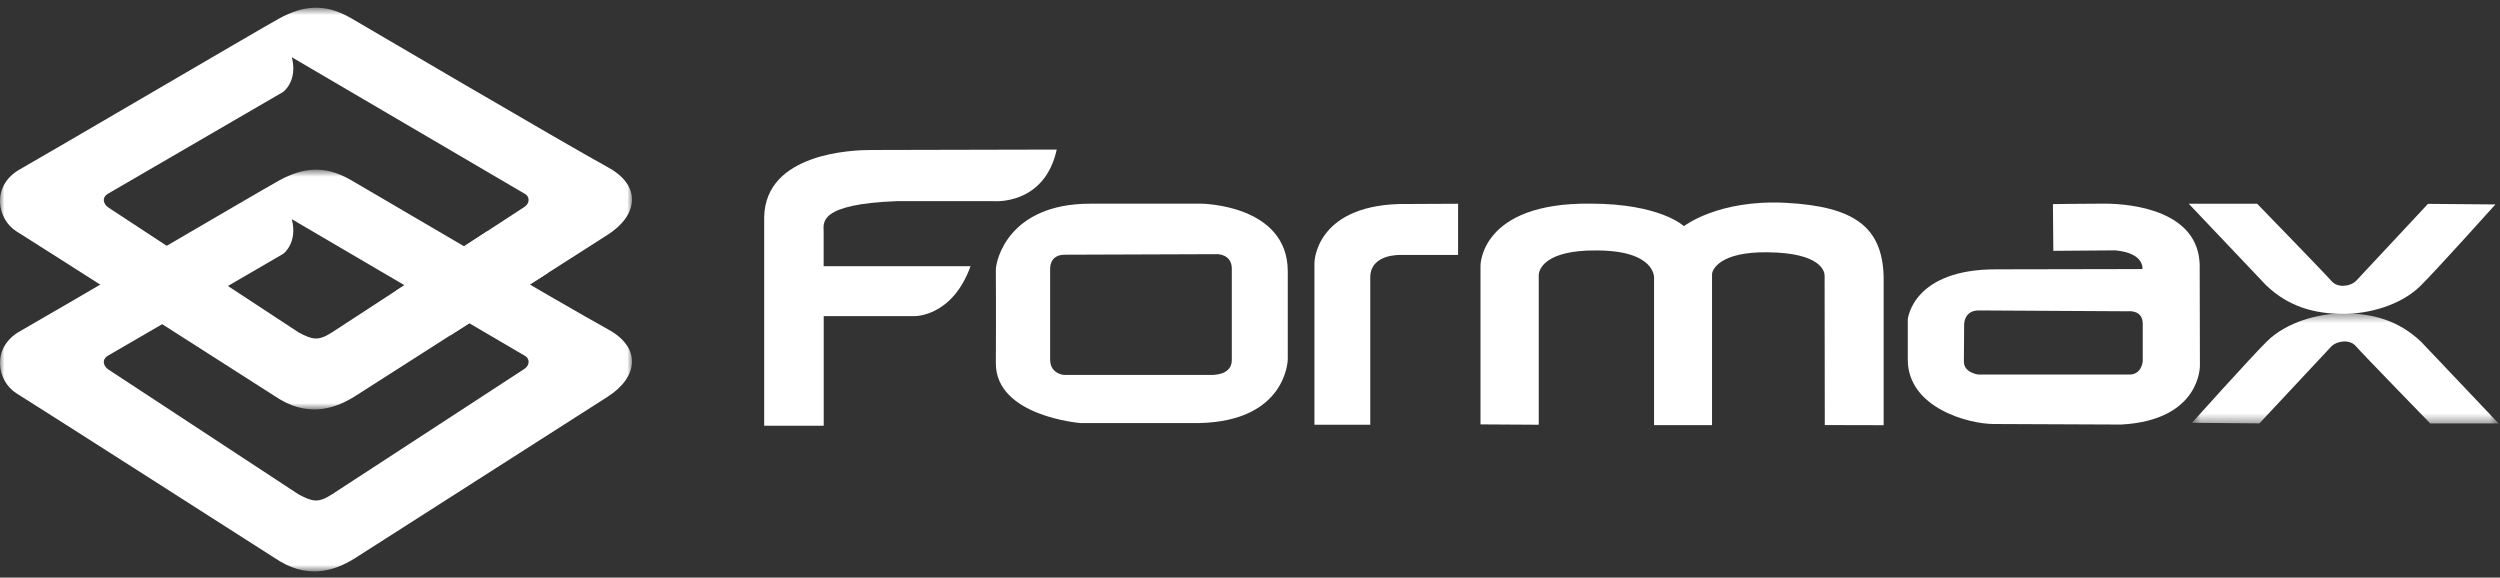 <?xml version="1.0" encoding="UTF-8" standalone="no"?>
<svg width="277px" height="64px" viewBox="0 0 277 64" version="1.1" xmlns="http://www.w3.org/2000/svg" xmlns:xlink="http://www.w3.org/1999/xlink">
    <rect x="0" y="0" width="277" height="64" fill="#333333" stroke="none"/>
    <!-- Generator: Sketch 40.3 (33839) - http://www.bohemiancoding.com/sketch -->
    <title>Page 1</title>
    <desc>Created with Sketch.</desc>
    <defs>
        <polygon id="path-1" points="34.503 12.623 34.503 0.422 0.522 0.422 0.522 12.623 34.503 12.623"></polygon>
        <polygon id="path-3" points="70.026 0.689 0 0.689 0 45.203 70.026 45.203 70.026 0.689"></polygon>
        <polygon id="path-5" points="70.026 45.227 0 45.227 0 0.713 70.026 0.713 70.026 45.227"></polygon>
    </defs>
    <g id="Formax-v4" stroke="none" stroke-width="1" fill="none" fill-rule="evenodd">
        <g id="Formax_Landing_option-2" transform="translate(-135, -68)">
            <g id="Page-1" transform="translate(135, 68)">
                <path d="M117.087,16.572 C117.087,16.572 98.412,16.619 96.481,16.619 C94.548,16.619 84.836,16.924 84.673,24.025 L84.673,47.174 L91.267,47.174 L91.267,35.027 L101.309,35.027 C101.309,35.027 105.502,35.147 107.537,29.494 L91.26,29.494 L91.26,25.646 C91.26,24.705 90.606,22.611 99.421,22.285 L110.073,22.285 C110.073,22.285 115.71,22.818 117.087,16.572" id="Fill-1" fill="#FFFFFF"></path>
                <path d="M136.484,39.918 C136.484,40.752 135.918,41.475 134.353,41.544 L117.899,41.544 C117.899,41.544 116.399,41.45 116.355,39.909 L116.355,29.836 C116.355,29.836 116.216,28.243 117.943,28.222 L134.902,28.161 C134.902,28.161 136.519,28.161 136.484,29.826 L136.484,39.918 Z M133.121,22.569 L120.792,22.569 C111.739,22.569 110.339,28.843 110.339,29.9 L110.339,30.495 C110.339,30.495 110.374,34.316 110.339,40.225 C110.307,46.132 119.716,46.875 119.716,46.875 L132.838,46.875 C142.593,46.687 142.685,39.82 142.685,39.82 L142.685,30.034 C142.654,22.658 133.121,22.569 133.121,22.569 L133.121,22.569 Z" id="Fill-3" fill="#FFFFFF"></path>
                <path d="M161.555,22.576 L161.555,28.25 L155.219,28.25 C155.219,28.25 151.826,28.084 151.826,30.735 L151.826,47.061 L145.641,47.061 L145.641,29.104 C145.641,29.104 145.7,22.901 154.993,22.607 L161.555,22.576 Z" id="Fill-5" fill="#FFFFFF"></path>
                <path d="M164.039,47.022 L164.039,29.428 C164.039,29.428 164.006,22.445 176.187,22.562 C184.01,22.562 186.577,25.062 186.577,25.062 C186.577,25.062 190.358,22.078 197.888,22.474 C205.413,22.877 208.539,25.11 208.707,30.611 L208.707,47.111 L202.186,47.096 C202.186,47.096 202.167,30.891 202.167,30.552 C202.167,30.116 201.845,28.012 195.834,27.951 C190.583,27.892 189.693,29.855 189.693,30.41 L189.693,47.108 L183.27,47.108 L183.27,30.793 C183.27,30.793 183.48,27.719 176.79,27.751 C171.337,27.719 170.492,29.759 170.492,30.5 L170.492,47.061 L164.039,47.022 Z" id="Fill-7" fill="#FFFFFF"></path>
                <path d="M237.416,40.024 C237.416,40.024 237.322,41.501 235.938,41.501 L219.205,41.501 C219.205,41.501 217.598,41.31 217.598,40.083 C217.598,38.86 217.627,35.907 217.627,35.907 C217.627,35.907 217.627,34.396 219.236,34.396 L235.752,34.49 C235.752,34.49 237.416,34.27 237.416,35.874 L237.416,40.024 Z M243.75,40.51 L243.725,29.34 C243.579,23.452 236.471,22.563 233.137,22.563 C230.969,22.563 227.464,22.616 227.464,22.616 L227.51,27.794 L234.396,27.74 C237.661,28.062 237.381,29.811 237.381,29.811 L221.3,29.842 C211.886,29.781 211.383,35.389 211.383,35.389 L211.383,39.885 C211.417,45.214 218.163,46.979 220.892,46.979 C222.484,46.979 235.013,47.04 235.013,47.04 C243.869,46.569 243.75,40.51 243.75,40.51 L243.75,40.51 Z" id="Fill-9" fill="#FFFFFF"></path>
                <path d="M242.515,22.576 L250.091,22.576 C250.091,22.576 257.538,30.233 258.352,31.162 C258.974,31.881 260.33,31.804 261.056,31.118 L269.02,22.588 L276.492,22.651 C276.492,22.651 269.894,30.001 268.168,31.693 C266.023,33.805 262.496,34.789 259.609,34.779 C256.519,34.764 253.615,34.043 251.067,31.589 L242.515,22.576 Z" id="Fill-11" fill="#FFFFFF"></path>
                <g id="Group-15" transform="translate(242.347, 34.298)">
                    <mask id="mask-2" fill="white">
                        <use xlink:href="#path-1"></use>
                    </mask>
                    <g id="Clip-14"></g>
                    <path d="M34.503,12.623 L26.93,12.623 C26.93,12.623 19.477,4.971 18.664,4.038 C18.047,3.32 16.688,3.399 15.965,4.086 L7.994,12.615 L0.522,12.548 C0.522,12.548 7.124,5.201 8.848,3.505 C10.991,1.399 14.522,0.41 17.403,0.422 C20.496,0.436 23.401,1.159 25.948,3.607 L34.503,12.623 Z" id="Fill-13" fill="#FFFFFF" mask="url(#mask-2)"></path>
                </g>
                <g id="Group-18" transform="translate(-0, 0.165)">
                    <mask id="mask-4" fill="white">
                        <use xlink:href="#path-3"></use>
                    </mask>
                    <g id="Clip-17"></g>
                    <path d="M58.108,22.762 C58.108,22.762 37.308,36.325 36.788,36.659 C35.248,37.648 34.63,37.482 33.089,36.667 C33.089,36.667 12.601,23.216 12.025,22.839 C11.449,22.463 11.211,21.696 12.032,21.26 L31.383,10.013 C31.383,10.013 33.008,8.826 32.337,6.179 C32.337,6.179 57.238,20.785 58.196,21.338 C58.649,21.602 58.771,22.311 58.108,22.762 M67.416,18.404 C62.473,15.694 38.821,1.803 38.821,1.803 C36.057,0.232 33.681,0.372 30.885,1.911 C28.738,3.092 5.437,16.768 2.208,18.594 C-1.021,20.415 -0.323,24.145 1.836,25.478 C3.997,26.815 30.491,43.754 30.491,43.754 C33.89,46.048 36.866,45.289 39.328,43.741 C41.923,42.105 61.241,29.715 67.313,25.857 C70.744,23.674 71.075,20.415 67.416,18.404" id="Fill-16" fill="#FFFFFF" mask="url(#mask-4)"></path>
                </g>
                <g id="Group-21" transform="translate(-0, 18.085)">
                    <mask id="mask-6" fill="white">
                        <use xlink:href="#path-5"></use>
                    </mask>
                    <g id="Clip-20"></g>
                    <path d="M58.108,22.788 C58.108,22.788 37.308,36.351 36.788,36.684 C35.248,37.678 34.63,37.507 33.089,36.696 C33.089,36.696 12.601,23.239 12.025,22.866 C11.449,22.488 11.211,21.72 12.032,21.285 L31.383,10.037 C31.383,10.037 33.008,8.854 32.337,6.204 C32.337,6.204 57.238,20.812 58.196,21.361 C58.649,21.627 58.771,22.333 58.108,22.788 M67.416,18.433 C62.473,15.719 38.821,1.829 38.821,1.829 C36.057,0.256 33.681,0.396 30.885,1.935 C28.738,3.119 5.437,16.796 2.208,18.619 C-1.021,20.44 -0.323,24.171 1.836,25.504 C3.997,26.836 30.491,43.777 30.491,43.777 C33.89,46.072 36.866,45.314 39.328,43.766 C41.923,42.132 61.241,29.743 67.313,25.882 C70.744,23.7 71.075,20.44 67.416,18.433" id="Fill-19" fill="#FFFFFF" mask="url(#mask-6)"></path>
                </g>
                <polygon id="Fill-22" fill="#FFFFFF" points="53.971 25.63 43.866 32.221 49.909 37.154 60.682 30.26"></polygon>
            </g>
        </g>
    </g>
</svg>